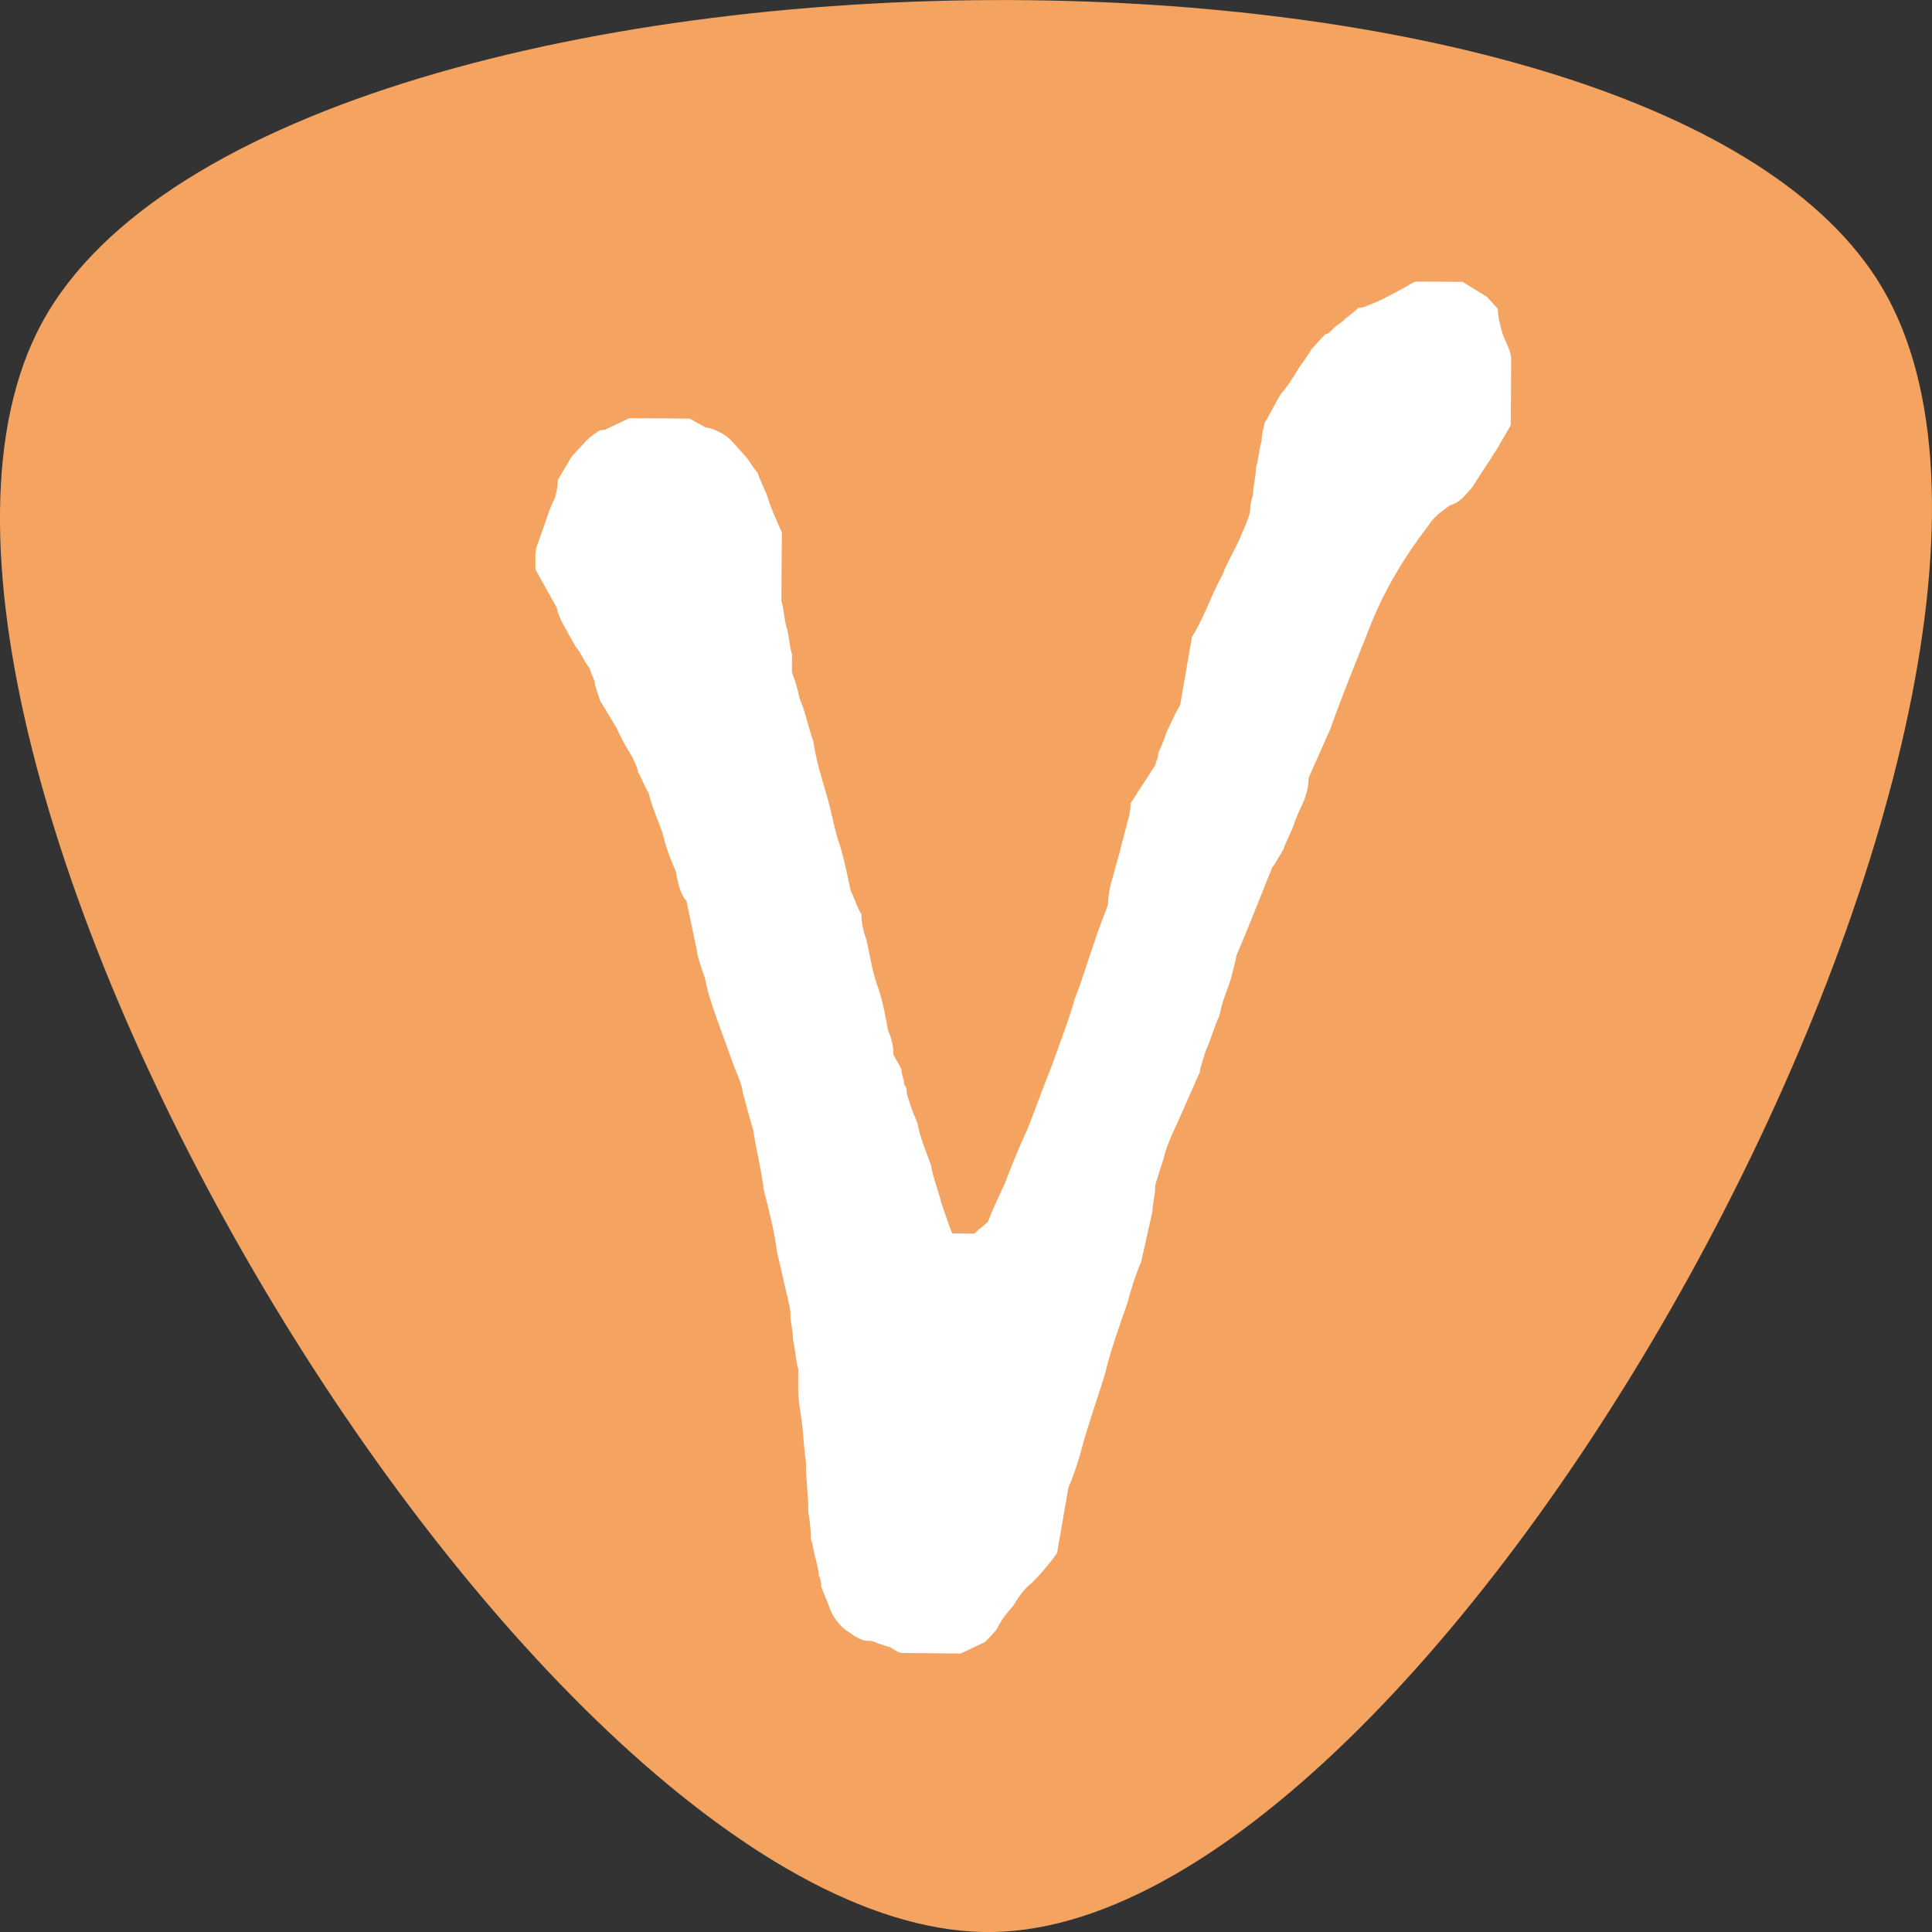 <?xml version="1.0" encoding="UTF-8" standalone="no"?>
<!-- Created with Inkscape (http://www.inkscape.org/) -->

<svg
   xmlns:dc="http://purl.org/dc/elements/1.1/"
   xmlns:cc="http://creativecommons.org/ns#"
   xmlns:rdf="http://www.w3.org/1999/02/22-rdf-syntax-ns#"
   xmlns:svg="http://www.w3.org/2000/svg"
   xmlns="http://www.w3.org/2000/svg"
   xmlns:sodipodi="http://sodipodi.sourceforge.net/DTD/sodipodi-0.dtd"
   xmlns:inkscape="http://www.inkscape.org/namespaces/inkscape"
   width="16px"
   height="16px"
   viewBox="0 0 16 16"
   version="1.1"
   id="SVGRoot"
   inkscape:version="0.92.4 (fd57863, 2020-04-02)"
   sodipodi:docname="appicon.svg"
   inkscape:export-filename="/home/carsten/Projects/uml/src/ViraquchaUML/img/appicon_16x16.png"
   inkscape:export-xdpi="96"
   inkscape:export-ydpi="96">
  <rect x="0" y="0" width="16" height="16" fill="#333333" stroke="none"/>
  <defs
     id="defs815" />
  <sodipodi:namedview
     id="base"
     pagecolor="#ffffff"
     bordercolor="#666666"
     borderopacity="1.0"
     inkscape:pageopacity="0.0"
     inkscape:pageshadow="2"
     inkscape:zoom="16"
     inkscape:cx="-11.158861"
     inkscape:cy="8.625"
     inkscape:document-units="px"
     inkscape:current-layer="layer1"
     showgrid="false"
     inkscape:window-width="1920"
     inkscape:window-height="1015"
     inkscape:window-x="0"
     inkscape:window-y="0"
     inkscape:window-maximized="1"
     inkscape:grid-bbox="true"
     inkscape:snap-global="false" />
  <g
     inkscape:label="Ebene 1"
     inkscape:groupmode="layer"
     id="layer1">
    <path
       style="fill:#ffffff;stroke:#000000;stroke-width:0;stroke-linecap:butt;stroke-linejoin:miter;stroke-opacity:1;stroke-miterlimit:4;stroke-dasharray:none;fill-opacity:1"
       d="M 3,3.25 6.75,14.125 H 9.438 L 14.125,2.188 10.062,2.062 Z"
       id="path822"
       inkscape:connector-curvature="0" />
    <path
       style="fill:#f4a460;fill-opacity:1;stroke:none;stroke-width:0.324;stroke-linecap:round;stroke-linejoin:round;stroke-miterlimit:4;stroke-dasharray:none;stroke-opacity:1"
       d="M 8.542,0.002 C 5.008,-0.042 1.323,0.868 0.346,2.676 -1.494,6.08 4.418,16.073 8.228,16 12.038,15.926 17.558,5.713 15.587,2.382 14.664,0.821 11.661,0.04 8.542,0.002 Z m 3.207,2.33 0.181,0.001 0.182,0.001 0.203,0.125 0.09,0.099 c -4.95e-4,0.074 0.022,0.148 0.044,0.223 0.045,0.099 0.067,0.148 0.066,0.198 l -0.002,0.321 -0.002,0.222 -0.114,0.197 -0.206,0.318 c -0.046,0.049 -0.091,0.123 -0.182,0.147 -0.068,0.049 -0.137,0.098 -0.182,0.171 -0.206,0.27 -0.366,0.54 -0.482,0.835 -0.115,0.295 -0.23,0.565 -0.323,0.836 l -0.185,0.417 c -1.64e-4,0.025 -4.24e-4,0.074 -0.024,0.148 -0.023,0.074 -0.069,0.147 -0.092,0.221 -0.023,0.074 -0.069,0.148 -0.092,0.222 -0.046,0.074 -0.069,0.123 -0.092,0.147 l -0.207,0.516 -0.092,0.221 c -1.66e-4,0.025 -0.023,0.098 -0.047,0.197 -0.023,0.074 -0.069,0.172 -0.092,0.295 -0.046,0.098 -0.069,0.197 -0.115,0.295 -0.023,0.074 -0.047,0.148 -0.047,0.172 L 9.753,9.294 c -0.046,0.098 -0.092,0.196 -0.115,0.295 l -0.07,0.222 c -6.499e-4,0.099 -0.024,0.148 -0.024,0.222 l -0.094,0.419 c -0.023,0.049 -0.069,0.172 -0.115,0.344 -0.069,0.197 -0.139,0.393 -0.186,0.59 -0.069,0.221 -0.139,0.418 -0.185,0.59 -0.046,0.172 -0.093,0.295 -0.116,0.344 l -0.094,0.542 c -0.069,0.098 -0.137,0.172 -0.206,0.245 -0.068,0.049 -0.114,0.122 -0.16,0.196 -0.069,0.073 -0.114,0.147 -0.137,0.196 l -0.091,0.098 -0.205,0.097 -0.182,-0.002 -0.295,-0.003 c -0.045,-3.59e-4 -0.068,-0.026 -0.113,-0.051 -0.023,-1.77e-4 -0.068,-0.025 -0.091,-0.025 -0.045,-0.025 -0.068,-0.025 -0.091,-0.025 -0.045,-3.59e-4 -0.09,-0.026 -0.158,-0.075 -0.045,-0.025 -0.09,-0.074 -0.135,-0.149 l -0.089,-0.223 c 1.656e-4,-0.025 4.02e-4,-0.049 -0.022,-0.099 C 6.781,12.993 6.759,12.944 6.759,12.919 6.737,12.87 6.737,12.796 6.715,12.746 6.715,12.722 6.716,12.647 6.694,12.524 6.695,12.376 6.673,12.253 6.674,12.105 6.652,11.957 6.653,11.834 6.631,11.71 6.61,11.587 6.61,11.513 6.61,11.463 L 6.611,11.34 c -0.022,-0.074 -0.022,-0.148 -0.044,-0.247 4.955e-4,-0.074 -0.022,-0.148 -0.021,-0.197 4.956e-4,-0.074 -0.022,-0.124 -0.022,-0.148 -0.022,-0.074 -0.044,-0.198 -0.088,-0.371 C 6.414,10.204 6.371,10.031 6.326,9.858 6.305,9.685 6.26,9.513 6.239,9.364 6.194,9.216 6.172,9.117 6.15,9.043 6.15,9.018 6.128,8.944 6.084,8.845 L 5.95,8.475 C 5.906,8.351 5.861,8.227 5.839,8.104 5.795,7.98 5.773,7.906 5.773,7.881 L 5.685,7.462 C 5.64,7.412 5.618,7.338 5.596,7.214 5.551,7.115 5.507,6.992 5.485,6.893 5.44,6.769 5.395,6.67 5.373,6.571 5.328,6.497 5.307,6.423 5.284,6.398 5.284,6.373 5.262,6.324 5.239,6.274 5.194,6.2 5.149,6.126 5.105,6.027 L 4.97,5.804 C 4.948,5.73 4.926,5.68 4.926,5.656 4.926,5.631 4.904,5.606 4.882,5.532 4.837,5.482 4.814,5.408 4.769,5.358 4.724,5.284 4.702,5.235 4.657,5.16 4.635,5.111 4.613,5.061 4.613,5.037 L 4.434,4.715 4.434,4.591 c 0,0 2.601e-4,-0.049 0.023,-0.098 0.023,-0.074 0.046,-0.123 0.069,-0.197 0.023,-0.074 0.046,-0.123 0.069,-0.172 0.023,-0.074 0.023,-0.123 0.024,-0.148 L 4.735,3.78 4.848,3.658 c 0.023,-0.024 0.046,-0.049 0.091,-0.074 0.023,-0.024 0.046,-0.024 0.068,-0.024 l 0.205,-0.097 0.295,0.002 0.204,0.002 0.136,0.075 c 0.045,3.596e-4 0.091,0.025 0.136,0.05 0.045,0.025 0.068,0.05 0.09,0.075 L 6.185,3.792 c 0.022,0.025 0.045,0.074 0.09,0.124 0.022,0.074 0.067,0.148 0.089,0.222 0.022,0.074 0.067,0.173 0.111,0.272 l -0.003,0.419 -9.747e-4,0.147 c 0.022,0.074 0.022,0.148 0.044,0.223 0.022,0.074 0.022,0.148 0.044,0.222 l -9.752e-4,0.148 c 0.022,0.049 0.044,0.123 0.066,0.222 0.045,0.099 0.067,0.223 0.111,0.347 0.022,0.148 0.066,0.296 0.11,0.444 0.044,0.148 0.066,0.297 0.111,0.42 0.044,0.148 0.066,0.272 0.088,0.37 0.045,0.099 0.067,0.173 0.09,0.198 -1.644e-4,0.025 -8.112e-4,0.099 0.044,0.223 0.022,0.099 0.044,0.247 0.088,0.37 0.045,0.124 0.066,0.247 0.088,0.37 0.045,0.099 0.045,0.173 0.044,0.198 0.022,0.049 0.045,0.074 0.067,0.124 -3.301e-4,0.049 0.022,0.074 0.022,0.124 0.022,0.025 0.022,0.049 0.022,0.074 0.022,0.074 0.045,0.149 0.089,0.248 0.022,0.123 0.067,0.222 0.111,0.346 0.022,0.123 0.066,0.222 0.088,0.321 0.045,0.124 0.067,0.198 0.089,0.247 l 0.091,7.08e-4 0.09,7.11e-4 0.114,-0.097 C 8.207,10.046 8.253,9.948 8.322,9.8 8.368,9.677 8.437,9.505 8.506,9.358 8.575,9.186 8.644,8.989 8.714,8.817 8.783,8.62 8.852,8.448 8.899,8.276 8.968,8.104 9.015,7.932 9.061,7.809 9.107,7.661 9.153,7.563 9.176,7.489 c 1.645e-4,-0.025 9.192e-4,-0.074 0.024,-0.172 0.023,-0.074 0.046,-0.172 0.069,-0.246 0.023,-0.098 0.046,-0.172 0.07,-0.271 0.023,-0.074 0.024,-0.123 0.024,-0.147 l 0.206,-0.319 c 1.655e-4,-0.025 0.023,-0.049 0.023,-0.099 0.023,-0.049 0.046,-0.098 0.069,-0.172 L 9.731,5.916 c 0.023,-0.049 0.046,-0.074 0.046,-0.098 l 0.094,-0.542 c 0,0 0.046,-0.074 0.092,-0.172 0.046,-0.098 0.093,-0.221 0.161,-0.344 0.046,-0.123 0.115,-0.221 0.161,-0.344 0.046,-0.098 0.069,-0.172 0.069,-0.197 1.64e-4,-0.025 2.59e-4,-0.049 0.023,-0.123 4.97e-4,-0.074 0.024,-0.148 0.024,-0.222 0.023,-0.074 0.024,-0.148 0.047,-0.222 4.96e-4,-0.074 0.023,-0.123 0.024,-0.148 0.046,-0.074 0.092,-0.172 0.138,-0.245 0.046,-0.049 0.092,-0.122 0.137,-0.196 0.046,-0.074 0.091,-0.123 0.114,-0.172 l 0.114,-0.123 c 0.023,1.793e-4 0.046,-0.025 0.069,-0.049 0.023,-0.024 0.068,-0.049 0.091,-0.073 0.023,-0.024 0.068,-0.049 0.114,-0.098 0.023,1.799e-4 0.045,4.366e-4 0.091,-0.024 0.068,-0.024 0.114,-0.048 0.16,-0.072 l 0.136,-0.073 c 0.045,-0.024 0.068,-0.049 0.114,-0.048 z"
       id="path970"
       inkscape:connector-curvature="0"
       inkscape:export-xdpi="96"
       inkscape:export-ydpi="96"
       inkscape:export-filename="/home/carsten/Projects/uml/src/ViraquchaUML/img/logo.png" />
  </g>
</svg>
